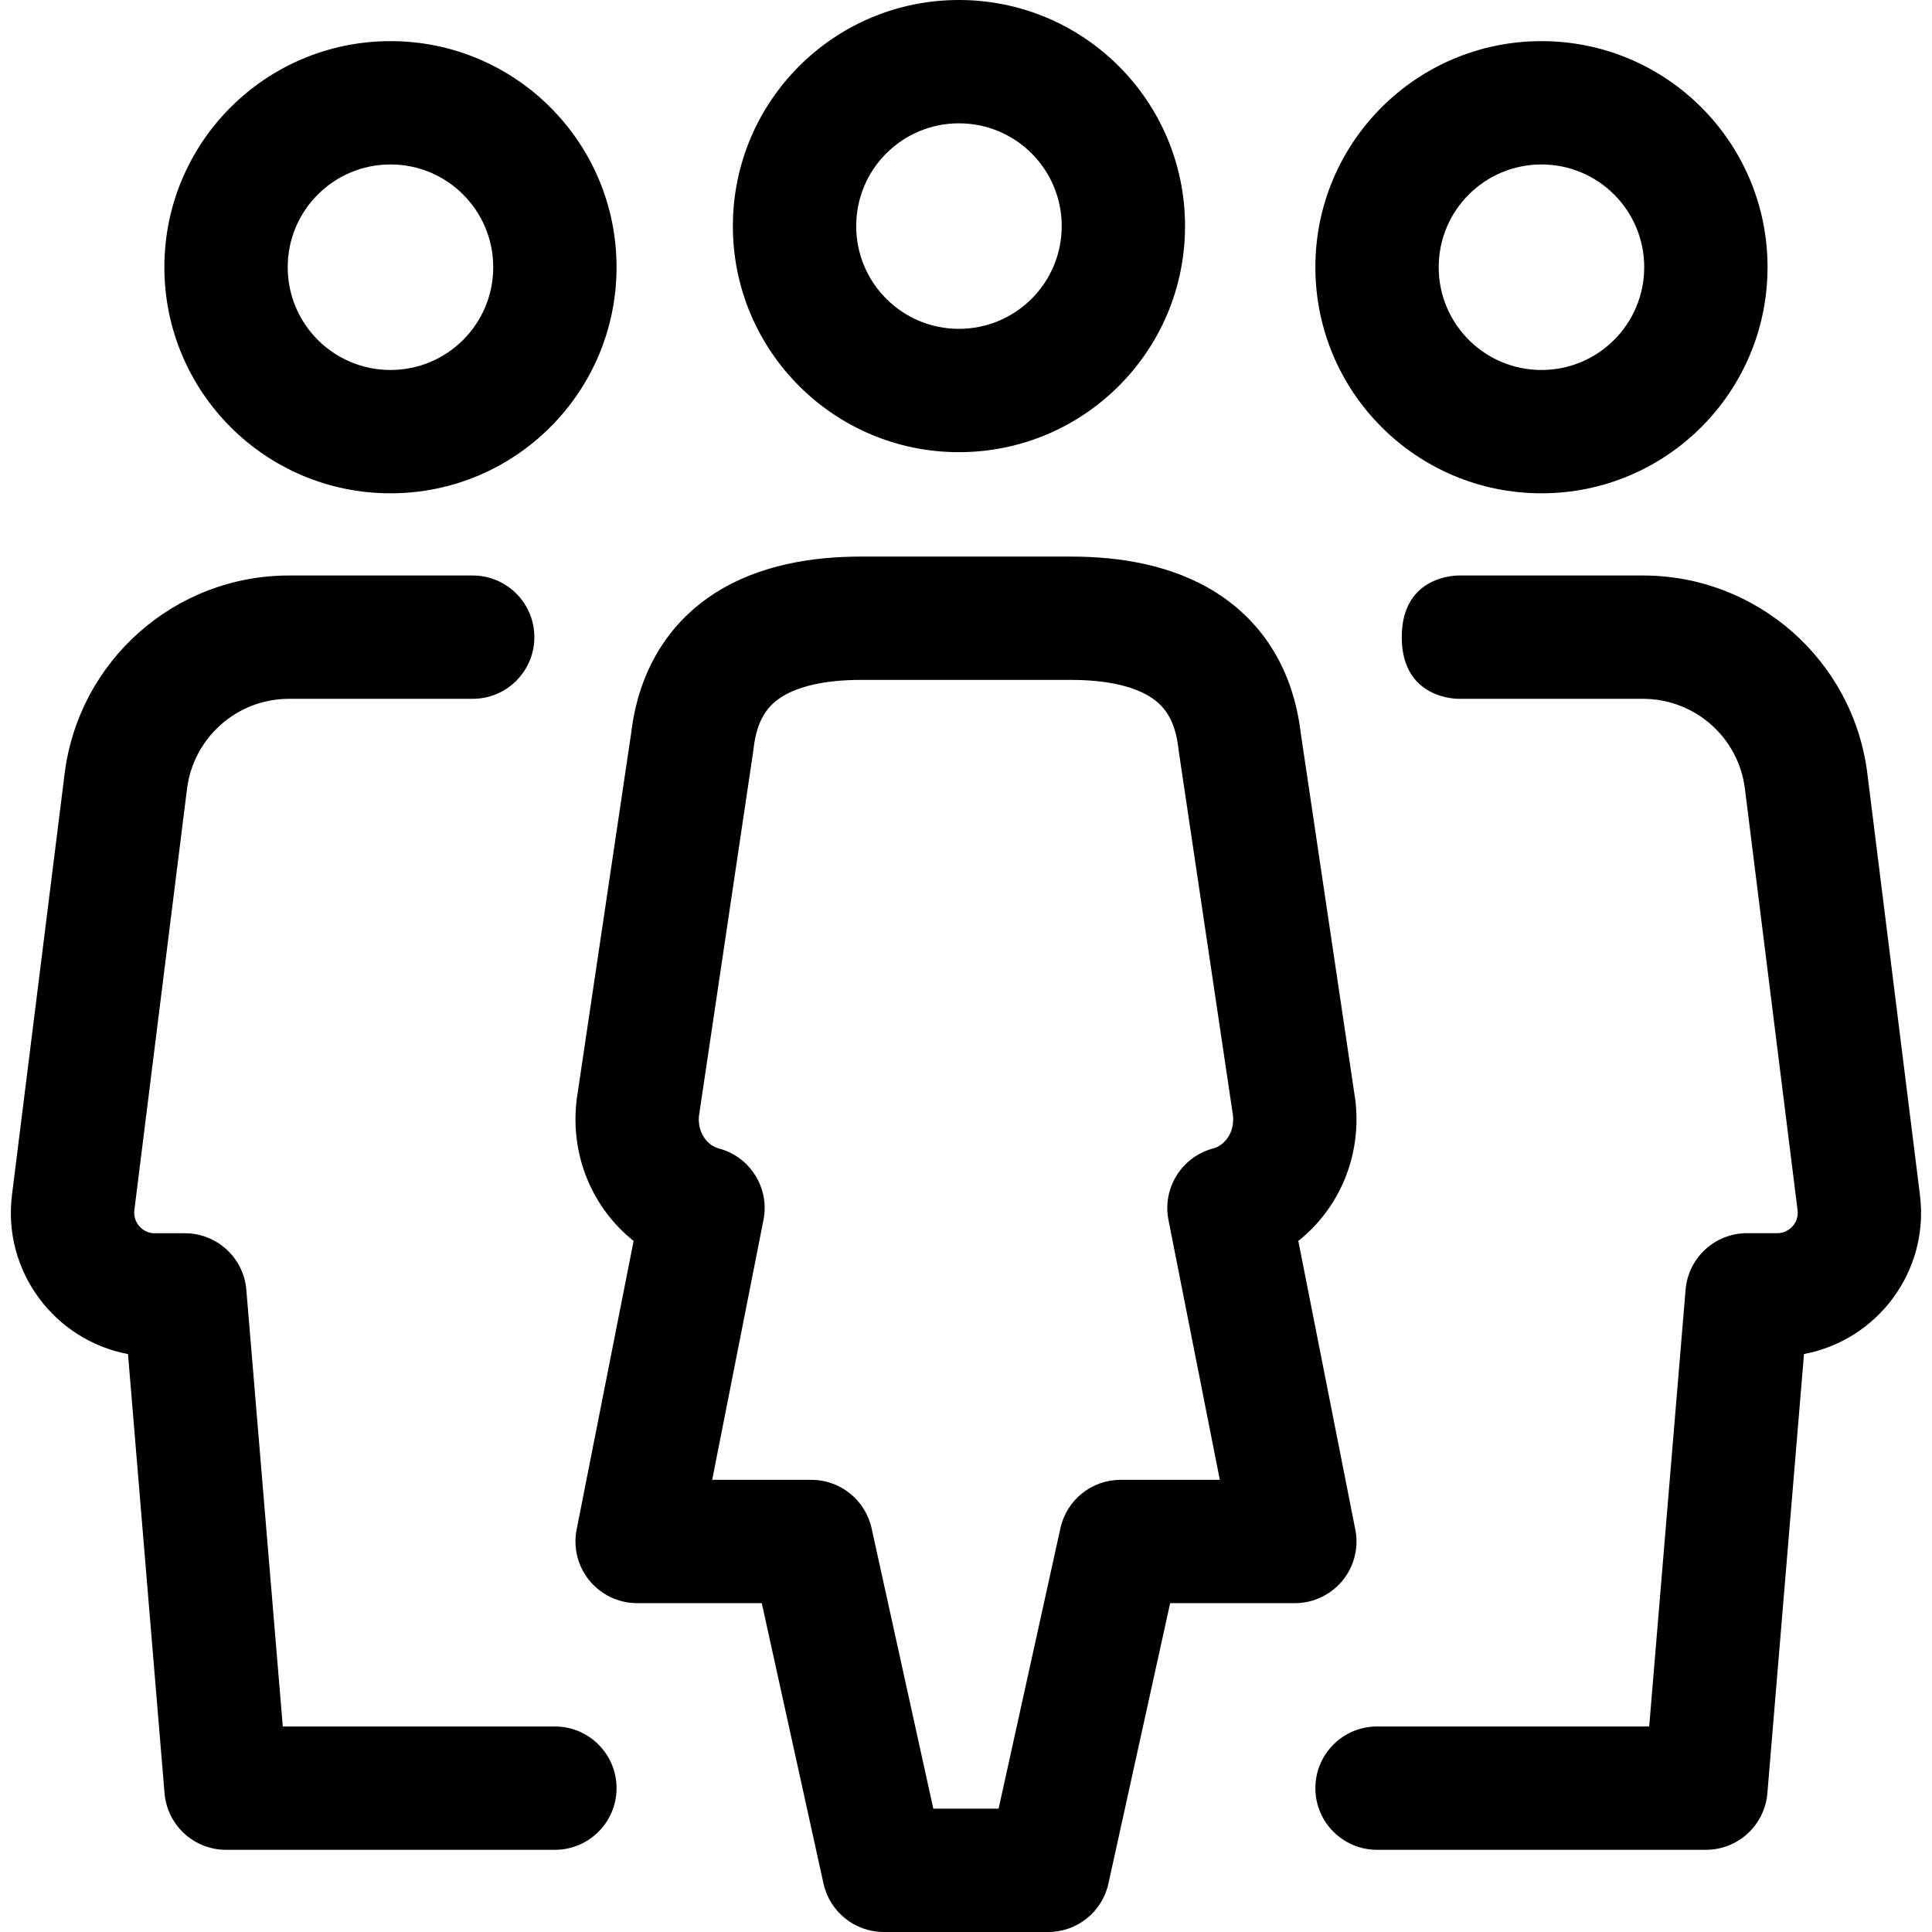 <svg viewBox="0 0 24 24" xmlns="http://www.w3.org/2000/svg"><path d="M11.912 1.532C11.207 1.532 10.636 2.103 10.636 2.809C10.636 3.514 11.207 4.085 11.912 4.085C12.618 4.085 13.189 3.514 13.189 2.809C13.189 2.103 12.618 1.532 11.912 1.532ZM9.104 2.809C9.104 1.257 10.361 0 11.912 0C13.464 0 14.721 1.257 14.721 2.809C14.721 4.36 13.464 5.617 11.912 5.617C10.361 5.617 9.104 4.36 9.104 2.809ZM3.574 3.319C3.574 2.614 4.145 2.043 4.851 2.043C5.556 2.043 6.127 2.614 6.127 3.319C6.127 4.025 5.556 4.596 4.851 4.596C4.145 4.596 3.574 4.025 3.574 3.319ZM4.851 0.511C3.299 0.511 2.042 1.768 2.042 3.319C2.042 4.871 3.299 6.128 4.851 6.128C6.402 6.128 7.659 4.871 7.659 3.319C7.659 1.768 6.402 0.511 4.851 0.511ZM17.872 3.319C17.872 2.614 18.443 2.043 19.149 2.043C19.854 2.043 20.425 2.614 20.425 3.319C20.425 4.025 19.854 4.596 19.149 4.596C18.443 4.596 17.872 4.025 17.872 3.319ZM19.149 0.511C17.597 0.511 16.34 1.768 16.34 3.319C16.34 4.871 17.597 6.128 19.149 6.128C20.7 6.128 21.957 4.871 21.957 3.319C21.957 1.768 20.7 0.511 19.149 0.511ZM3.59 7.149C2.173 7.149 0.98 8.204 0.803 9.609L0.149 14.842C0.029 15.796 0.682 16.65 1.59 16.821L2.044 22.277C2.078 22.674 2.409 22.979 2.808 22.979H6.893C7.316 22.979 7.659 22.636 7.659 22.213C7.659 21.79 7.316 21.447 6.893 21.447H3.513L3.06 16.022C3.027 15.625 2.695 15.32 2.297 15.32H1.922C1.769 15.32 1.65 15.184 1.669 15.033L2.323 9.8C2.404 9.16 2.946 8.681 3.59 8.681H5.872C6.295 8.681 6.638 8.338 6.638 7.915C6.638 7.492 6.295 7.149 5.872 7.149H3.59ZM20.409 7.149C21.826 7.149 23.021 8.203 23.197 9.609L23.85 14.842C23.97 15.796 23.318 16.65 22.41 16.82L21.955 22.276C21.922 22.673 21.59 22.979 21.192 22.979H17.106C16.683 22.979 16.34 22.636 16.34 22.213C16.34 21.79 16.683 21.447 17.106 21.447H20.487L20.939 16.021C20.972 15.624 21.304 15.319 21.702 15.319H22.077C22.231 15.319 22.349 15.185 22.33 15.033L21.676 9.799C21.597 9.16 21.054 8.681 20.409 8.681H18.127C18.127 8.681 17.413 8.701 17.413 7.915C17.413 7.128 18.127 7.149 18.127 7.149H20.409ZM10.696 6.914C10.09 6.914 9.433 7.017 8.886 7.365C8.306 7.735 7.933 8.327 7.84 9.111L7.165 13.65C7.164 13.659 7.163 13.667 7.162 13.676C7.082 14.371 7.371 15.019 7.871 15.415L7.163 19.001C7.119 19.225 7.177 19.458 7.323 19.635C7.468 19.812 7.685 19.915 7.915 19.915H9.463L10.23 23.399C10.308 23.75 10.619 24 10.979 24H13.021C13.381 24 13.692 23.75 13.769 23.399L14.536 19.915H16.085C16.314 19.915 16.531 19.812 16.677 19.635C16.822 19.458 16.881 19.225 16.836 19.001L16.128 15.415C16.629 15.019 16.917 14.371 16.838 13.676C16.837 13.667 16.836 13.659 16.834 13.65L16.159 9.111C16.066 8.327 15.694 7.735 15.113 7.365C14.566 7.017 13.909 6.914 13.304 6.914H10.696ZM9.361 9.299C9.403 8.931 9.544 8.763 9.709 8.658C9.911 8.53 10.236 8.446 10.696 8.446H13.304C13.764 8.446 14.089 8.53 14.29 8.658C14.455 8.763 14.597 8.931 14.639 9.299C14.639 9.307 14.641 9.316 14.642 9.325L15.317 13.86C15.338 14.085 15.2 14.232 15.072 14.266C14.681 14.369 14.437 14.758 14.515 15.155L15.153 18.383H13.921C13.561 18.383 13.25 18.633 13.173 18.984L12.405 22.468H11.594L10.827 18.984C10.749 18.633 10.438 18.383 10.079 18.383H8.847L9.484 15.155C9.563 14.758 9.319 14.369 8.927 14.266C8.8 14.232 8.661 14.085 8.683 13.86L9.358 9.325C9.359 9.316 9.36 9.307 9.361 9.299Z"/></svg>
